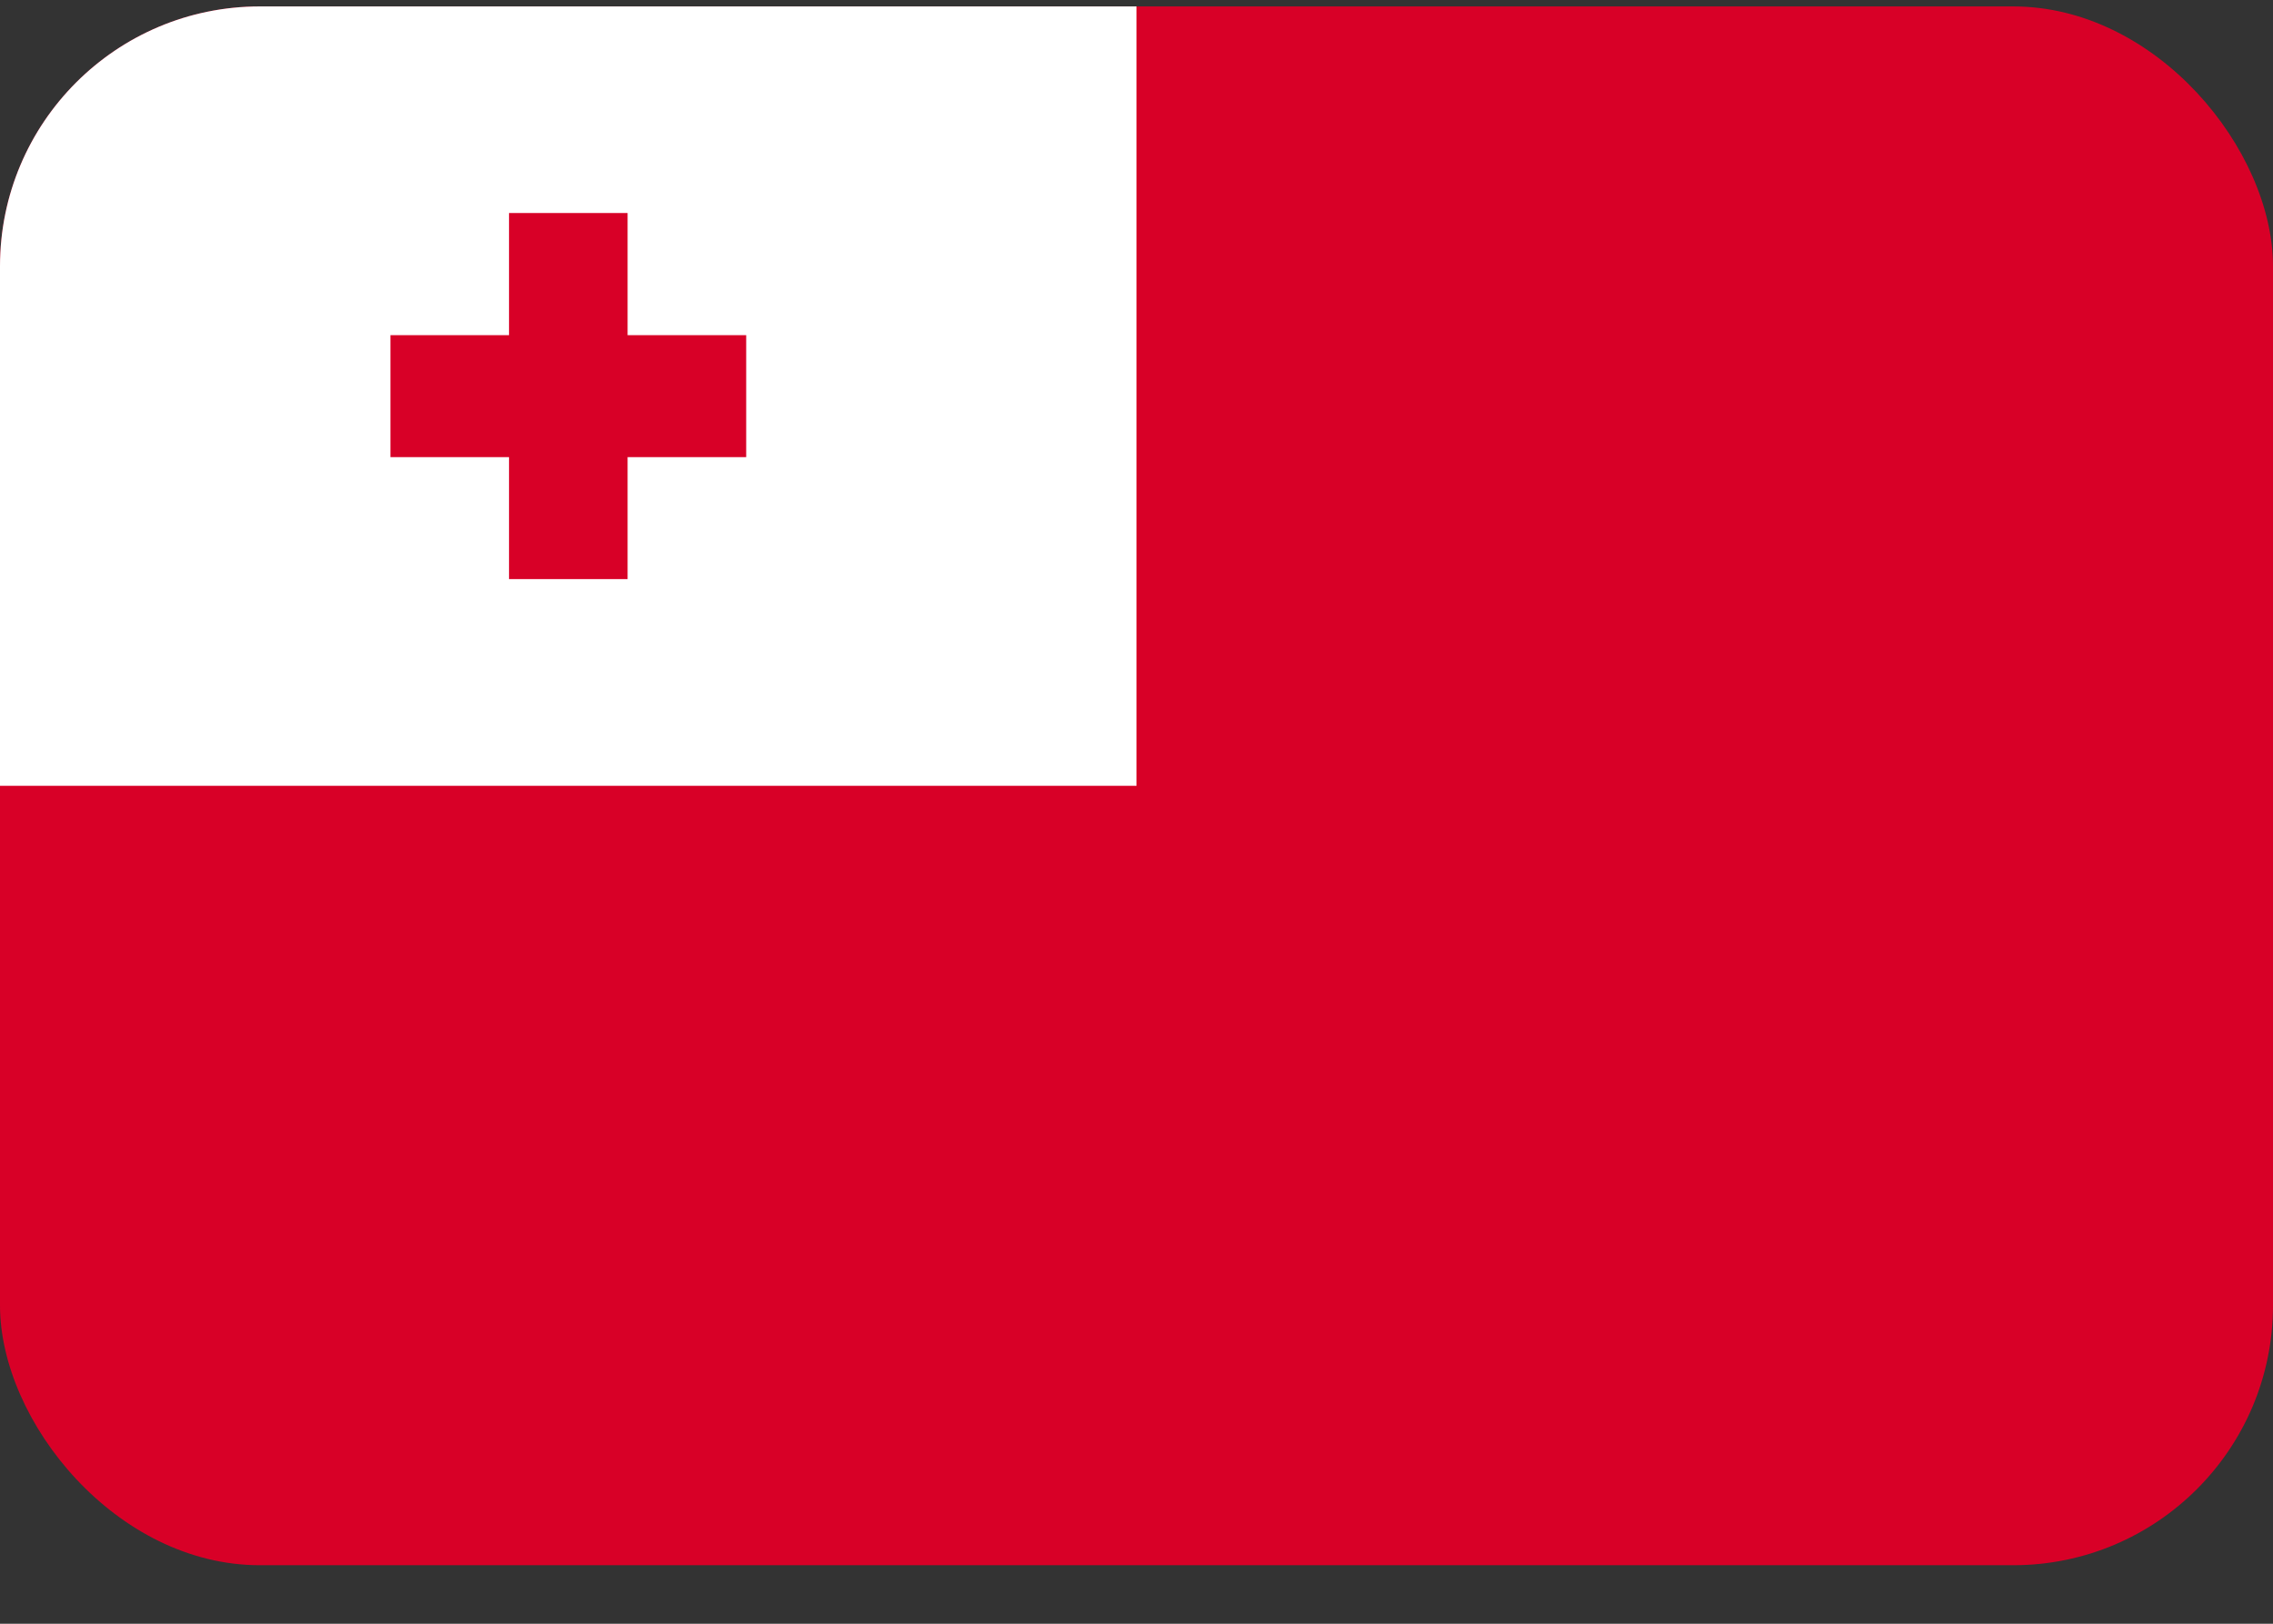 <svg xmlns="http://www.w3.org/2000/svg" width="35" height="25" fill="none" viewBox="0 0 35 25">
  <rect x="0" y="0" width="35" height="25" fill="#333333" stroke="none"/>
  <g clip-path="url(#a)">
    <path fill="#D80027" d="M0 .099h35v24H0V.1Z"/>
    <path fill="#fff" d="M0 .099h17.5v12H0v-12Z"/>
    <path fill="#D80027" d="M9.664 5.16V3.28H7.838v1.88H6.012v1.878h1.826v1.878h1.826V7.038h1.826V5.16H9.664Z"/>
  </g>
  <defs>
    <clipPath id="a">
      <rect width="35" height="24" y=".099" fill="#fff" rx="4"/>
    </clipPath>
  </defs>
</svg>

